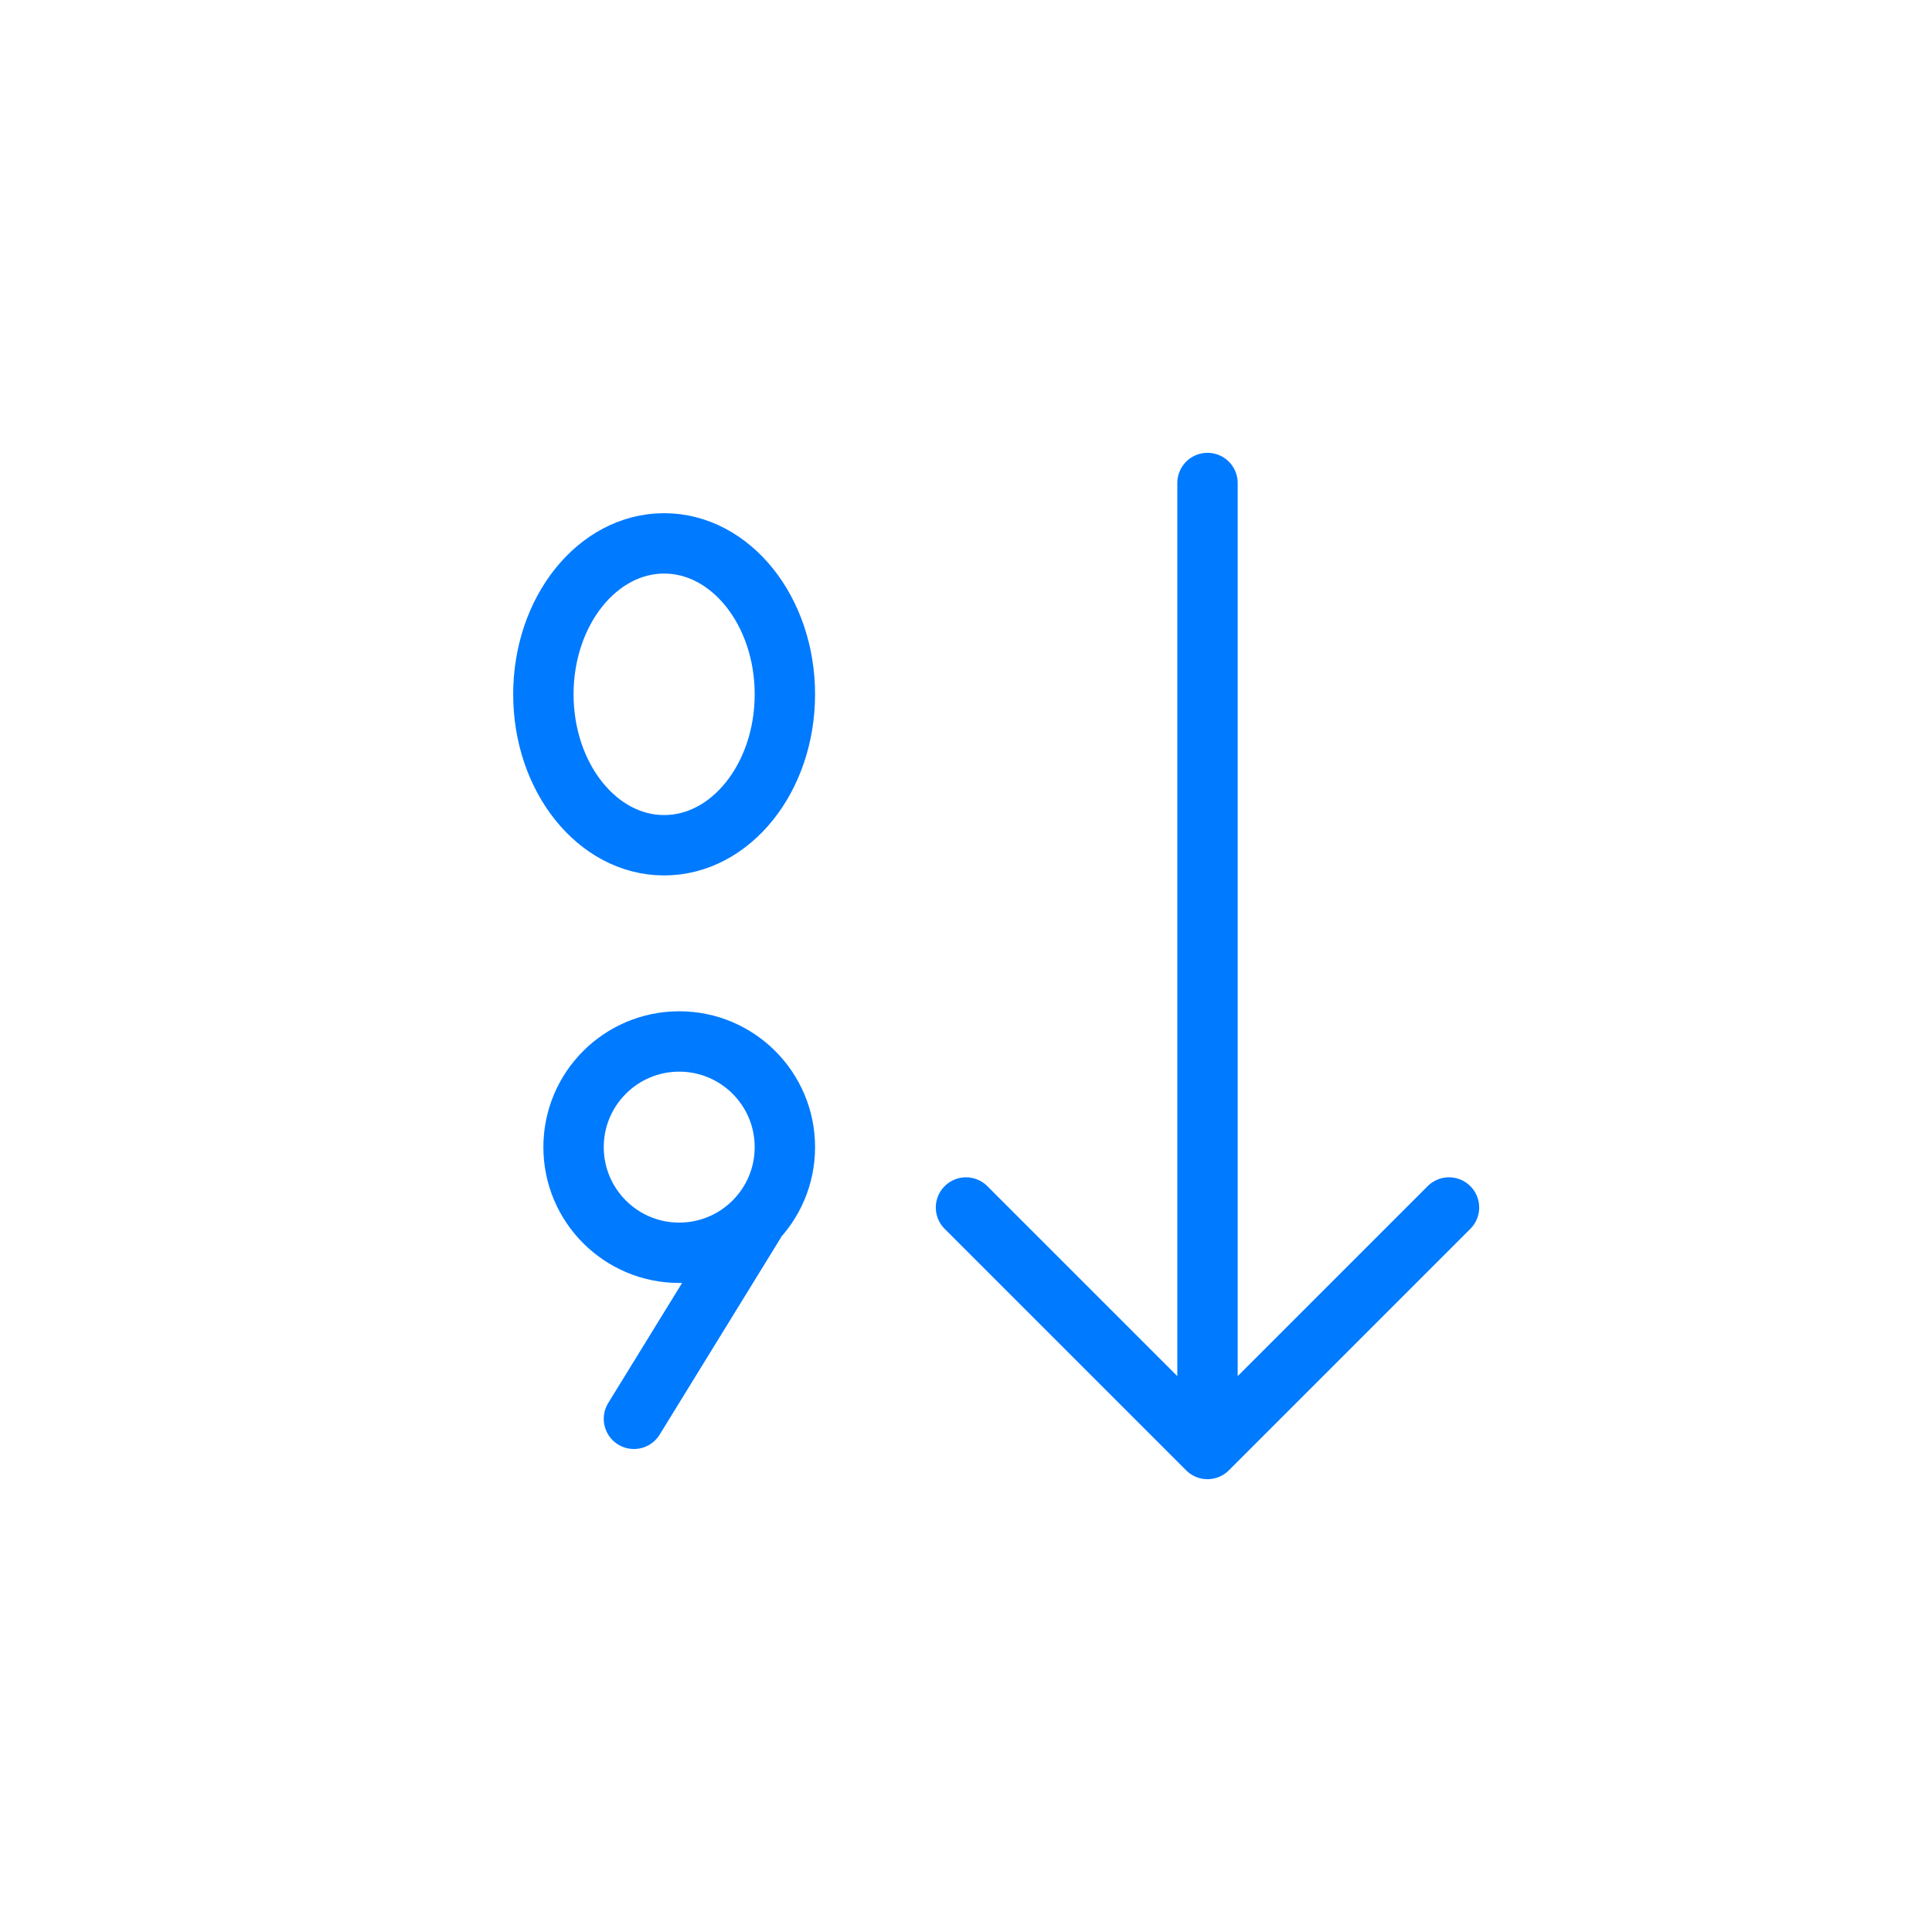 <svg width="64px" height="64px" viewBox="0 0 64 64">
  <g id="sort-09" fill="none" fill-rule="evenodd" stroke="none" stroke-width="1">
    <path id="border" fill-rule="nonzero" stroke="#007AFF" stroke-linecap="round" stroke-linejoin="round" stroke-width="2" d="M40,16 L40,48 L40,16 Z M48,40 L40,48 L32,40 L32,40 M22.5,41.5 C24.433,41.5 26,39.933 26,38 C26,36.067 24.433,34.5 22.5,34.5 C20.567,34.5 19,36.067 19,38 C19,39.933 20.567,41.5 22.5,41.5 Z M25,40.5 L21,47 M22,28 C24.209,28 26,25.761 26,23 C26,20.239 24.209,18 22,18 C19.791,18 18,20.239 18,23 C18,25.761 19.791,28 22,28 Z"/>
  </g>
</svg>
